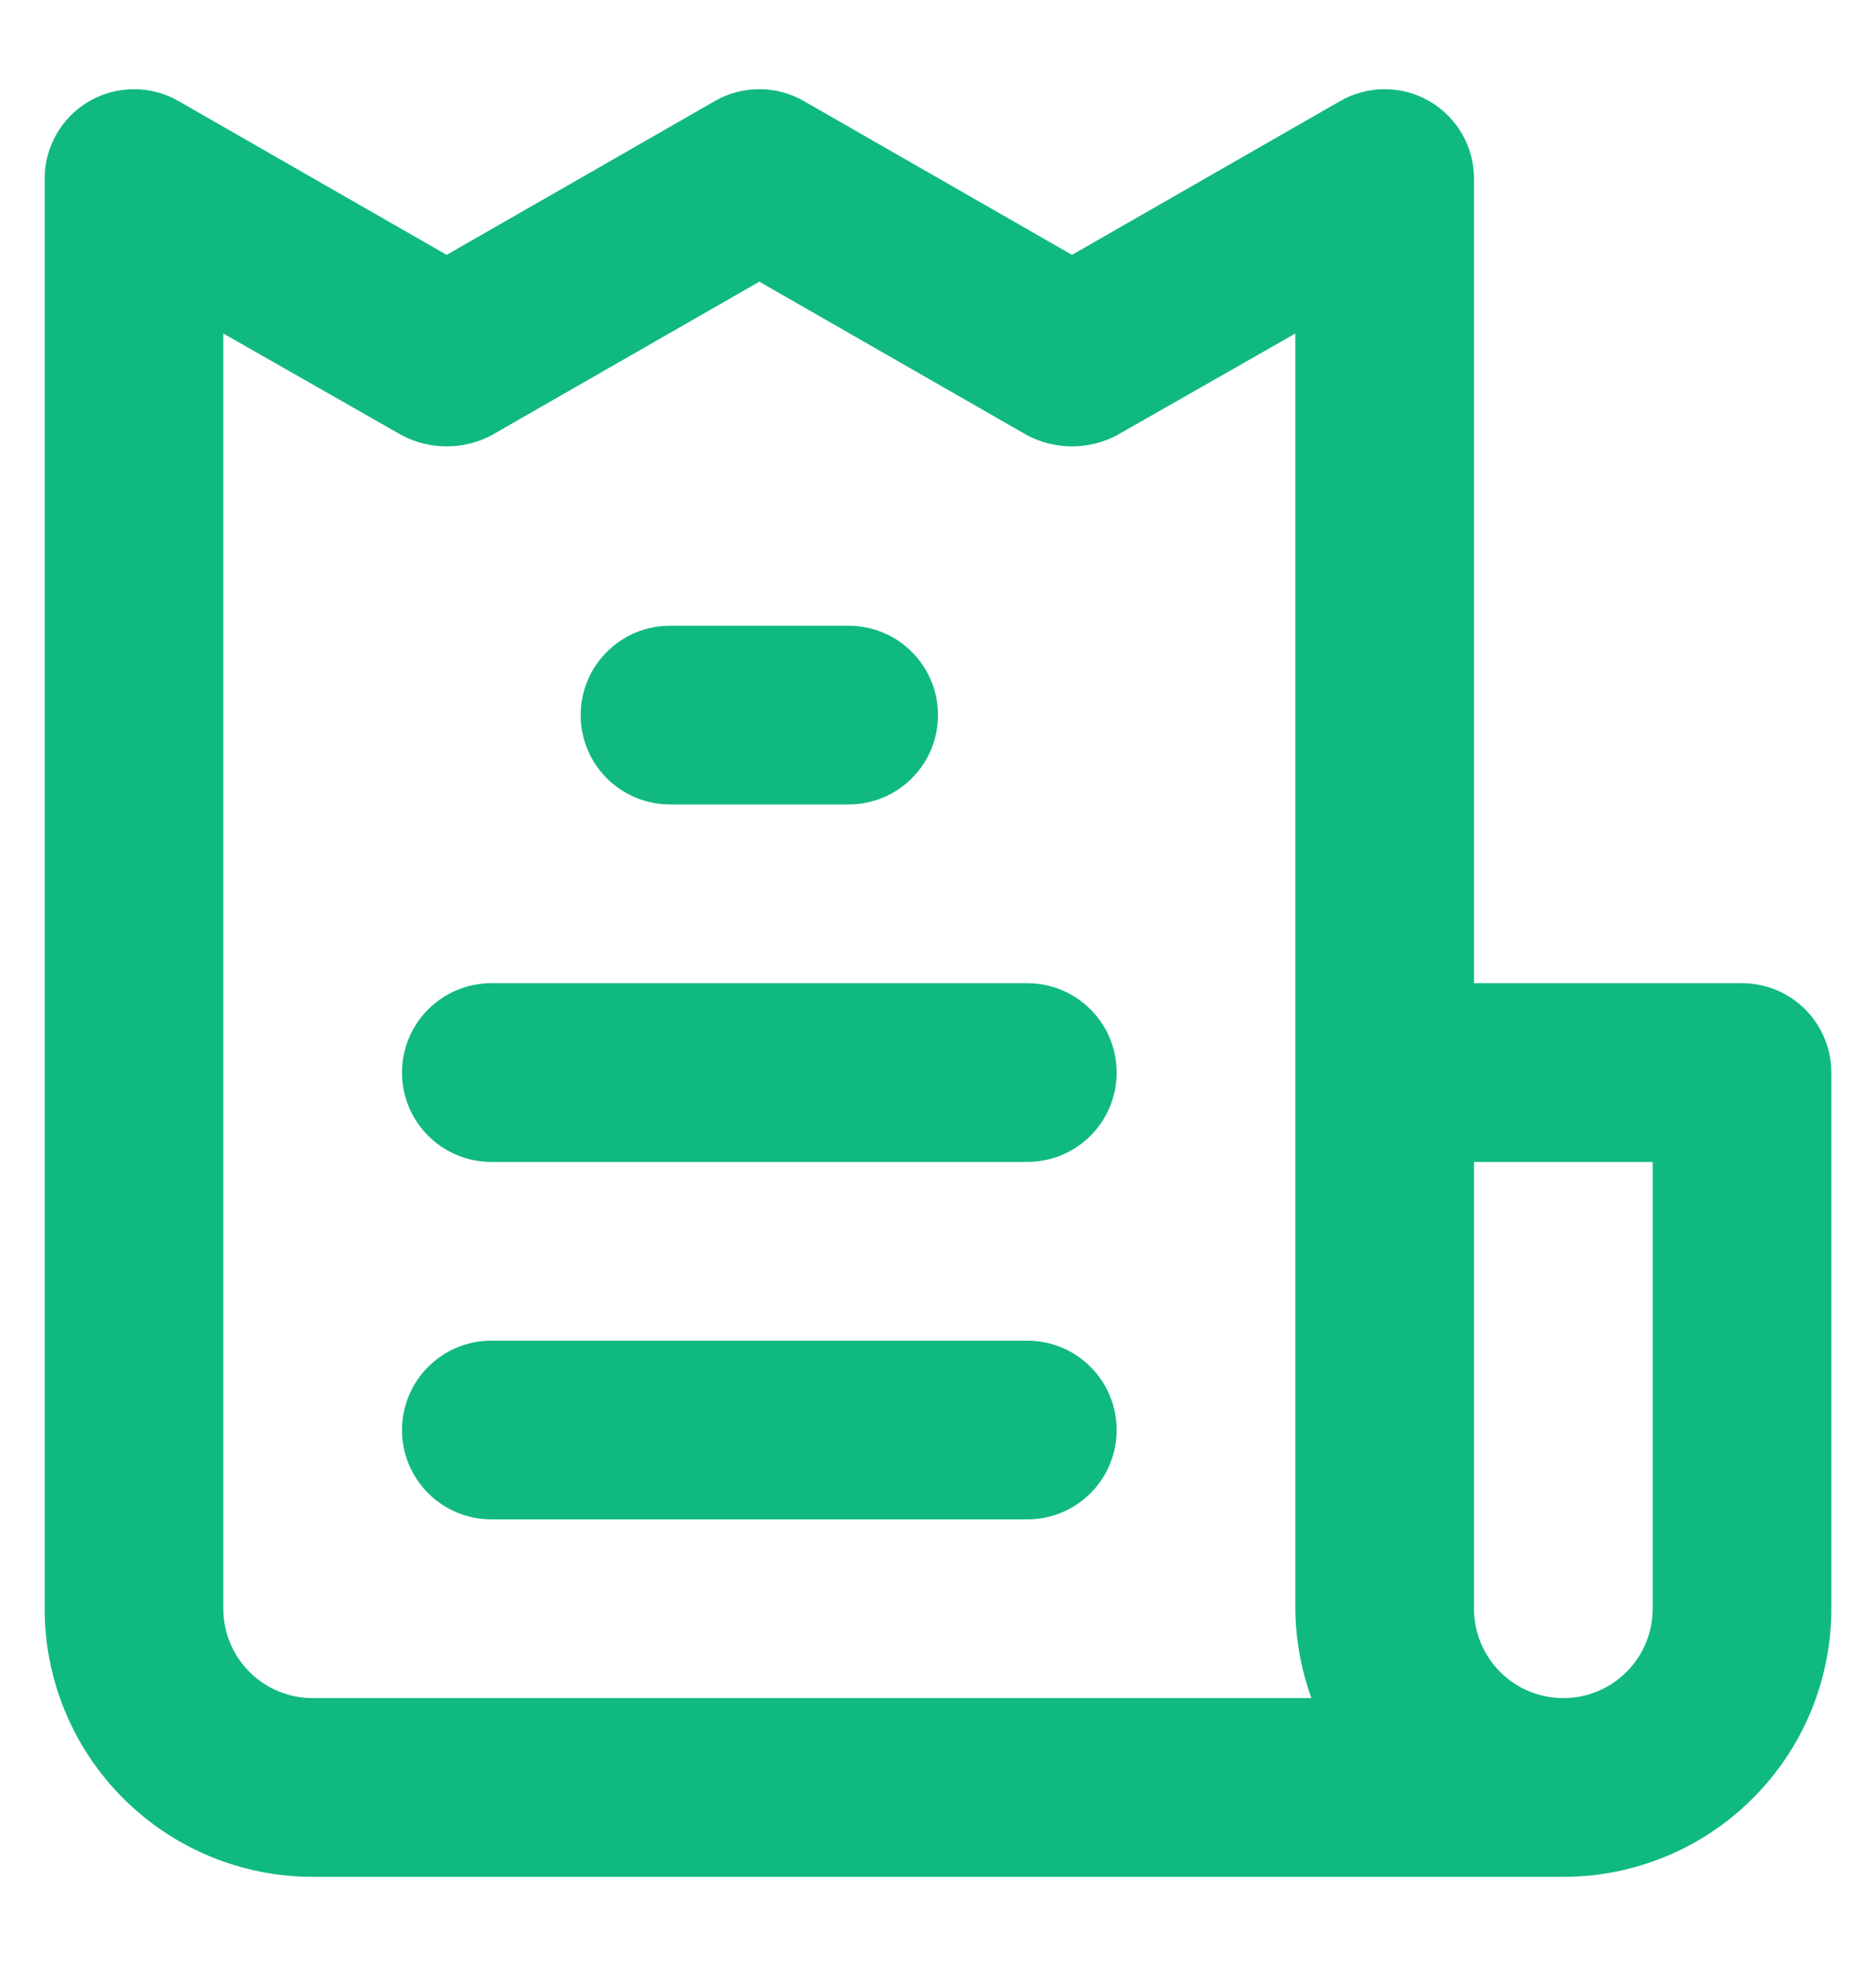 <svg width="21" height="22" viewBox="0 0 21 22" fill="none" xmlns="http://www.w3.org/2000/svg">
<path d="M11.5 15.002H5.5C5.235 15.002 4.98 15.107 4.793 15.295C4.605 15.482 4.5 15.737 4.5 16.002C4.5 16.267 4.605 16.522 4.793 16.709C4.98 16.897 5.235 17.002 5.5 17.002H11.5C11.765 17.002 12.02 16.897 12.207 16.709C12.395 16.522 12.5 16.267 12.5 16.002C12.5 15.737 12.395 15.482 12.207 15.295C12.02 15.107 11.765 15.002 11.5 15.002ZM7.5 9.002H9.5C9.765 9.002 10.02 8.897 10.207 8.709C10.395 8.522 10.5 8.267 10.5 8.002C10.5 7.737 10.395 7.482 10.207 7.295C10.02 7.107 9.765 7.002 9.5 7.002H7.5C7.235 7.002 6.98 7.107 6.793 7.295C6.605 7.482 6.5 7.737 6.5 8.002C6.5 8.267 6.605 8.522 6.793 8.709C6.98 8.897 7.235 9.002 7.5 9.002ZM19.5 11.002H16.5V2.002C16.501 1.826 16.455 1.653 16.367 1.5C16.279 1.347 16.153 1.22 16 1.132C15.848 1.044 15.675 0.998 15.5 0.998C15.325 0.998 15.152 1.044 15 1.132L12 2.852L9 1.132C8.848 1.044 8.676 0.998 8.5 0.998C8.324 0.998 8.152 1.044 8 1.132L5 2.852L2 1.132C1.848 1.044 1.676 0.998 1.5 0.998C1.324 0.998 1.152 1.044 1 1.132C0.847 1.22 0.721 1.347 0.633 1.5C0.545 1.653 0.499 1.826 0.5 2.002V18.002C0.5 18.798 0.816 19.561 1.379 20.123C1.941 20.686 2.704 21.002 3.5 21.002H17.5C18.296 21.002 19.059 20.686 19.621 20.123C20.184 19.561 20.5 18.798 20.5 18.002V12.002C20.5 11.737 20.395 11.482 20.207 11.295C20.02 11.107 19.765 11.002 19.5 11.002ZM3.5 19.002C3.235 19.002 2.98 18.897 2.793 18.709C2.605 18.522 2.5 18.267 2.5 18.002V3.732L4.5 4.872C4.654 4.953 4.826 4.995 5 4.995C5.174 4.995 5.346 4.953 5.5 4.872L8.5 3.152L11.5 4.872C11.654 4.953 11.826 4.995 12 4.995C12.174 4.995 12.346 4.953 12.5 4.872L14.5 3.732V18.002C14.503 18.343 14.564 18.681 14.68 19.002H3.5ZM18.5 18.002C18.5 18.267 18.395 18.522 18.207 18.709C18.02 18.897 17.765 19.002 17.5 19.002C17.235 19.002 16.98 18.897 16.793 18.709C16.605 18.522 16.5 18.267 16.5 18.002V13.002H18.5V18.002ZM11.5 11.002H5.5C5.235 11.002 4.98 11.107 4.793 11.295C4.605 11.482 4.5 11.737 4.5 12.002C4.5 12.267 4.605 12.522 4.793 12.709C4.98 12.897 5.235 13.002 5.5 13.002H11.5C11.765 13.002 12.02 12.897 12.207 12.709C12.395 12.522 12.5 12.267 12.5 12.002C12.5 11.737 12.395 11.482 12.207 11.295C12.02 11.107 11.765 11.002 11.5 11.002Z" fill="#10B981"/>
</svg>
